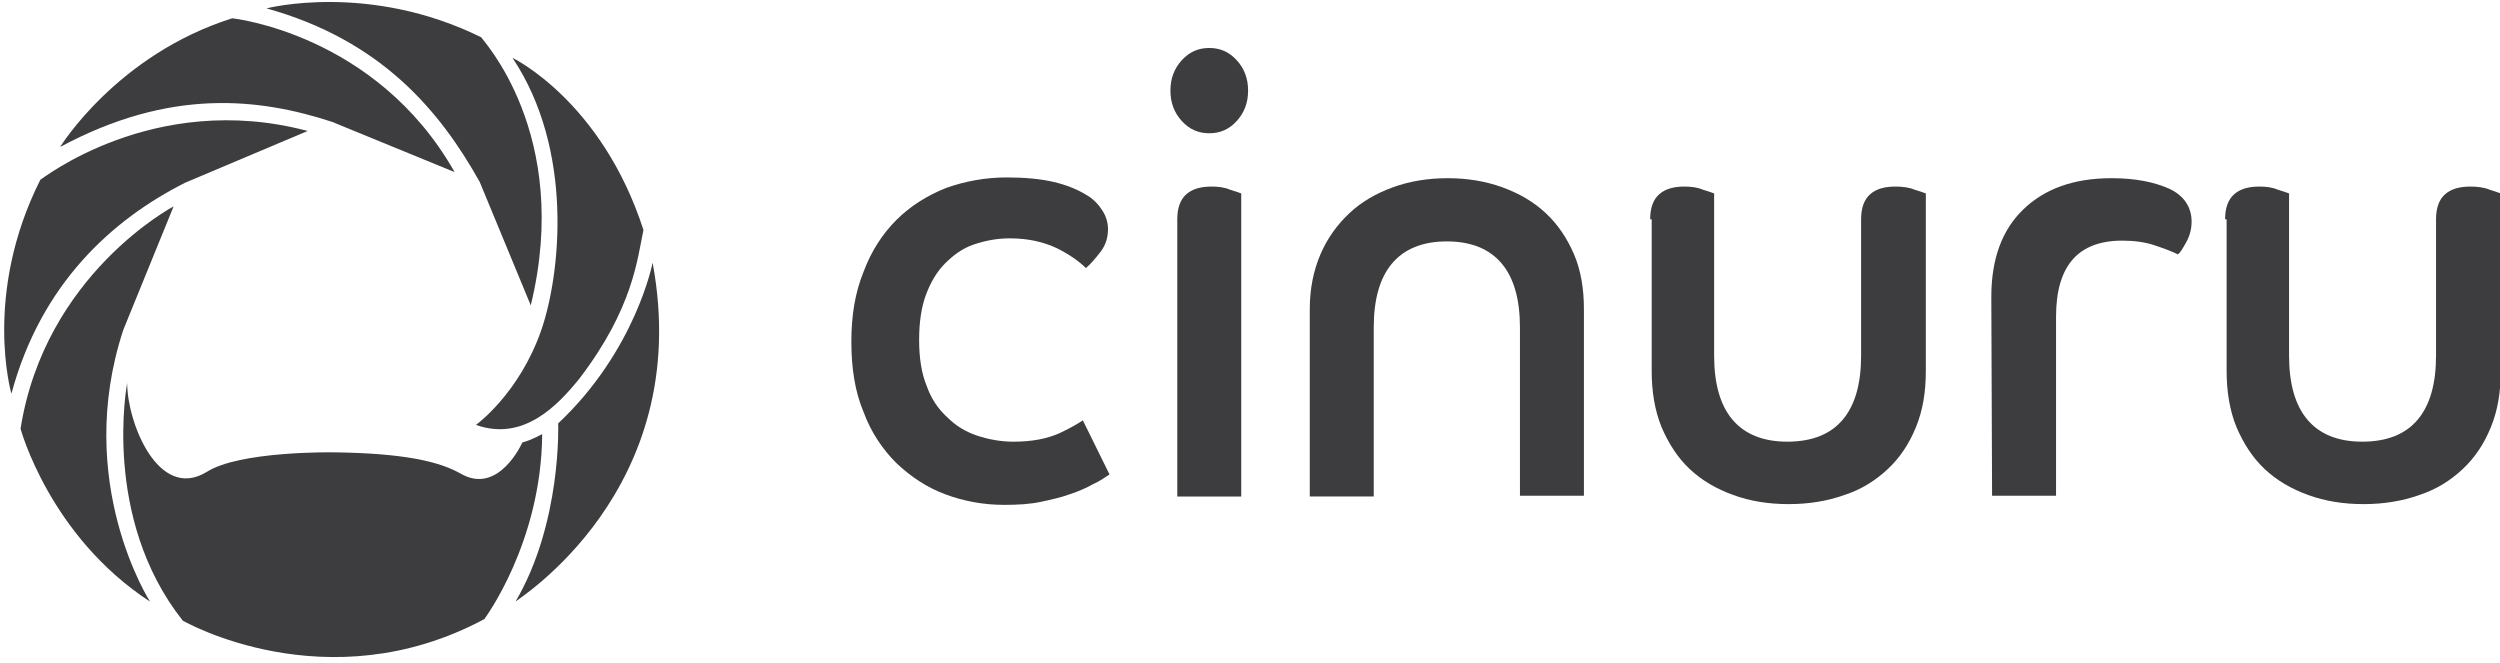 <?xml version="1.0" encoding="utf-8"?>
<!-- Generator: Adobe Illustrator 21.1.0, SVG Export Plug-In . SVG Version: 6.00 Build 0)  -->
<svg version="1.1" id="Layer_1" xmlns="http://www.w3.org/2000/svg" xmlns:xlink="http://www.w3.org/1999/xlink" x="0px" y="0px"
	 viewBox="0 0 328.3 87" style="enable-background:new 0 0 328.3 87;" xml:space="preserve">
<style type="text/css">
	.st0{fill:#3D3C3E;}
</style>
<desc>Created with Sketch.</desc>
<g>
	<path id="Fill-1" class="st0" d="M145.7,62.3c-0.6,0.4-1.3,0.9-2.2,1.3c-0.9,0.5-1.8,0.9-3,1.3c-1.1,0.4-2.4,0.7-3.8,1
		c-1.4,0.3-3,0.4-4.8,0.4c-2.8,0-5.4-0.5-7.8-1.4s-4.5-2.3-6.4-4.1c-1.8-1.8-3.3-4-4.3-6.7c-1.1-2.6-1.6-5.7-1.6-9.2
		s0.5-6.5,1.6-9.2c1-2.7,2.5-5,4.3-6.8s4-3.2,6.5-4.2c2.5-0.9,5.2-1.4,8-1.4c2.4,0,4.5,0.2,6.2,0.6s3.1,1,4.1,1.6
		c1.1,0.6,1.8,1.4,2.3,2.2c0.5,0.8,0.7,1.6,0.7,2.4c0,1.1-0.3,2.1-1,3s-1.3,1.6-1.9,2.1c-0.9-0.9-2.2-1.8-3.8-2.6
		c-1.7-0.8-3.7-1.3-6.2-1.3c-1.7,0-3.2,0.3-4.7,0.8s-2.7,1.4-3.8,2.5c-1.1,1.1-1.9,2.5-2.5,4.1s-0.9,3.6-0.9,5.9
		c0,2.4,0.3,4.4,1,6.1c0.6,1.7,1.5,3,2.7,4.1c1.1,1.1,2.4,1.9,3.9,2.4s3.1,0.8,4.8,0.8c2.5,0,4.4-0.4,6-1.1c1.5-0.7,2.5-1.3,3.1-1.7
		L145.7,62.3z"/>
	<path id="Fill-3" class="st0" d="M154.6,28.8c0-1.5,0.4-2.6,1.2-3.3c0.8-0.7,1.9-1,3.3-1c0.9,0,1.7,0.1,2.4,0.4
		c0.7,0.2,1.2,0.4,1.5,0.5v39.8h-8.4V28.8z M158.8,6.3c1.4,0,2.6,0.5,3.6,1.6s1.5,2.4,1.5,4s-0.5,2.9-1.5,4s-2.2,1.6-3.6,1.6
		c-1.4,0-2.6-0.5-3.6-1.6s-1.5-2.4-1.5-4s0.5-2.9,1.5-4S157.4,6.3,158.8,6.3L158.8,6.3z"/>
	<path id="Fill-5" class="st0" d="M172,40.6c0-2.7,0.5-5.1,1.4-7.2s2.2-3.9,3.8-5.4s3.5-2.6,5.7-3.4s4.6-1.2,7.2-1.2
		c2.6,0,5,0.4,7.2,1.2c2.2,0.8,4.1,1.9,5.7,3.4c1.6,1.5,2.8,3.3,3.7,5.4s1.3,4.5,1.3,7.2v24.5h-8.4V43c0-3.7-0.8-6.5-2.4-8.4
		c-1.6-1.9-4-2.9-7.2-2.9s-5.6,1-7.2,2.9c-1.6,1.9-2.4,4.7-2.4,8.4v22.2H172V40.6z"/>
	<path id="Fill-7" class="st0" d="M216.7,28.8c0-1.5,0.4-2.6,1.2-3.3c0.8-0.7,1.9-1,3.3-1c0.9,0,1.7,0.1,2.4,0.4
		c0.7,0.2,1.2,0.4,1.5,0.5v21.3c0,3.7,0.8,6.5,2.4,8.4c1.6,1.9,4,2.9,7.2,2.9c3.3,0,5.7-1,7.3-2.9s2.4-4.7,2.4-8.4V28.8
		c0-1.5,0.4-2.6,1.2-3.3c0.8-0.7,1.9-1,3.3-1c0.9,0,1.8,0.1,2.5,0.4c0.7,0.2,1.2,0.4,1.5,0.5v23.3c0,2.8-0.4,5.2-1.3,7.4
		c-0.9,2.2-2.1,4-3.7,5.5c-1.6,1.5-3.5,2.7-5.7,3.4c-2.2,0.8-4.7,1.2-7.3,1.2c-2.7,0-5.1-0.4-7.3-1.2c-2.2-0.8-4.1-1.9-5.7-3.4
		c-1.6-1.5-2.8-3.4-3.7-5.5c-0.9-2.2-1.3-4.7-1.3-7.4V28.8H216.7z"/>
	<path id="Fill-9" class="st0" d="M261.5,39c0-5,1.4-8.8,4.2-11.5c2.8-2.7,6.6-4.1,11.6-4.1c3.1,0,5.6,0.5,7.6,1.4
		c1.9,0.9,2.9,2.4,2.9,4.3c0,0.9-0.2,1.8-0.7,2.7s-0.8,1.4-1.1,1.6c-0.8-0.4-1.9-0.8-3.1-1.2c-1.2-0.4-2.6-0.6-4.2-0.6
		c-5.8,0-8.7,3.3-8.7,10v23.5h-8.4L261.5,39L261.5,39z"/>
	<path id="Fill-11" class="st0" d="M292.2,28.8c0-1.5,0.4-2.6,1.2-3.3c0.8-0.7,1.9-1,3.3-1c0.9,0,1.7,0.1,2.4,0.4
		c0.7,0.2,1.2,0.4,1.5,0.5v21.3c0,3.7,0.8,6.5,2.4,8.4s4,2.9,7.2,2.9c3.3,0,5.7-1,7.3-2.9c1.6-1.9,2.4-4.7,2.4-8.4V28.8
		c0-1.5,0.4-2.6,1.2-3.3c0.8-0.7,1.9-1,3.3-1c0.9,0,1.8,0.1,2.5,0.4c0.7,0.2,1.2,0.4,1.5,0.5v23.3c0,2.8-0.4,5.2-1.3,7.4
		s-2.1,4-3.7,5.5s-3.5,2.7-5.7,3.4c-2.2,0.8-4.7,1.2-7.3,1.2c-2.7,0-5.1-0.4-7.3-1.2c-2.2-0.8-4.1-1.9-5.7-3.4s-2.8-3.4-3.7-5.5
		c-0.9-2.2-1.3-4.7-1.3-7.4V28.8H292.2z"/>
</g>
<g>
	<g>
		<path class="st0" d="M40.4,17.2L24.3,24C14.8,28.8,5.4,37.2,1.5,51.7c0,0-3.8-13,3.8-28.1C5.3,23.7,20.1,11.8,40.4,17.2z"/>
	</g>
	<g>
		<path class="st0" d="M59.7,22.6l-16.1-6.6c-9.5-3.1-21.2-4.5-35.7,3.3c0,0,7.4-12.1,22.6-16.9C30.5,2.4,49.4,4.4,59.7,22.6z"/>
	</g>
	<g>
		<path class="st0" d="M69.7,40.1L63,23.9C57.8,14.6,50.1,5.3,35,1.1c0,0,13.4-3.5,28.2,3.8C63.1,5,75.2,17.5,69.7,40.1z"/>
	</g>
	<g>
		<path class="st0" d="M62.5,55.8c0,0,5.7-4.1,8.6-12.5c2.5-7.3,4.3-23.6-3.8-35.7c0,0,11.7,5.6,17.2,22.6
			c-0.8,3.7-1.3,10.2-8.4,19.5C73.2,53.3,68.7,58,62.5,55.8z"/>
	</g>
	<g>
		<path class="st0" d="M85.7,34.5c0,0-2.2,11.5-12.4,21.1c0,0,0.5,13-5.6,23.4C67.6,78.9,91.3,64.5,85.7,34.5z"/>
	</g>
	<g>
		<path class="st0" d="M22.8,27.1c0,0-16.9,8.9-20.1,29.2c0,0,3.8,14.1,17,22.7c0,0-10.1-15.7-3.5-35.7L22.8,27.1z"/>
	</g>
	<g>
		<path class="st0" d="M16.7,50.3c0,0-3.4,17.7,7.3,31.2c0,0,18.9,10.9,39.6-0.2c0,0,7.5-10,7.6-24.3c0,0-1.4,0.8-2.6,1.1
			c0,0-3.1,7-8.1,4.1c-2.8-1.6-7.5-2.7-16.8-2.8c0,0-12.3-0.2-16.6,2.6C20.8,65.8,16.7,55.5,16.7,50.3z"/>
	</g>
</g>
</svg>
